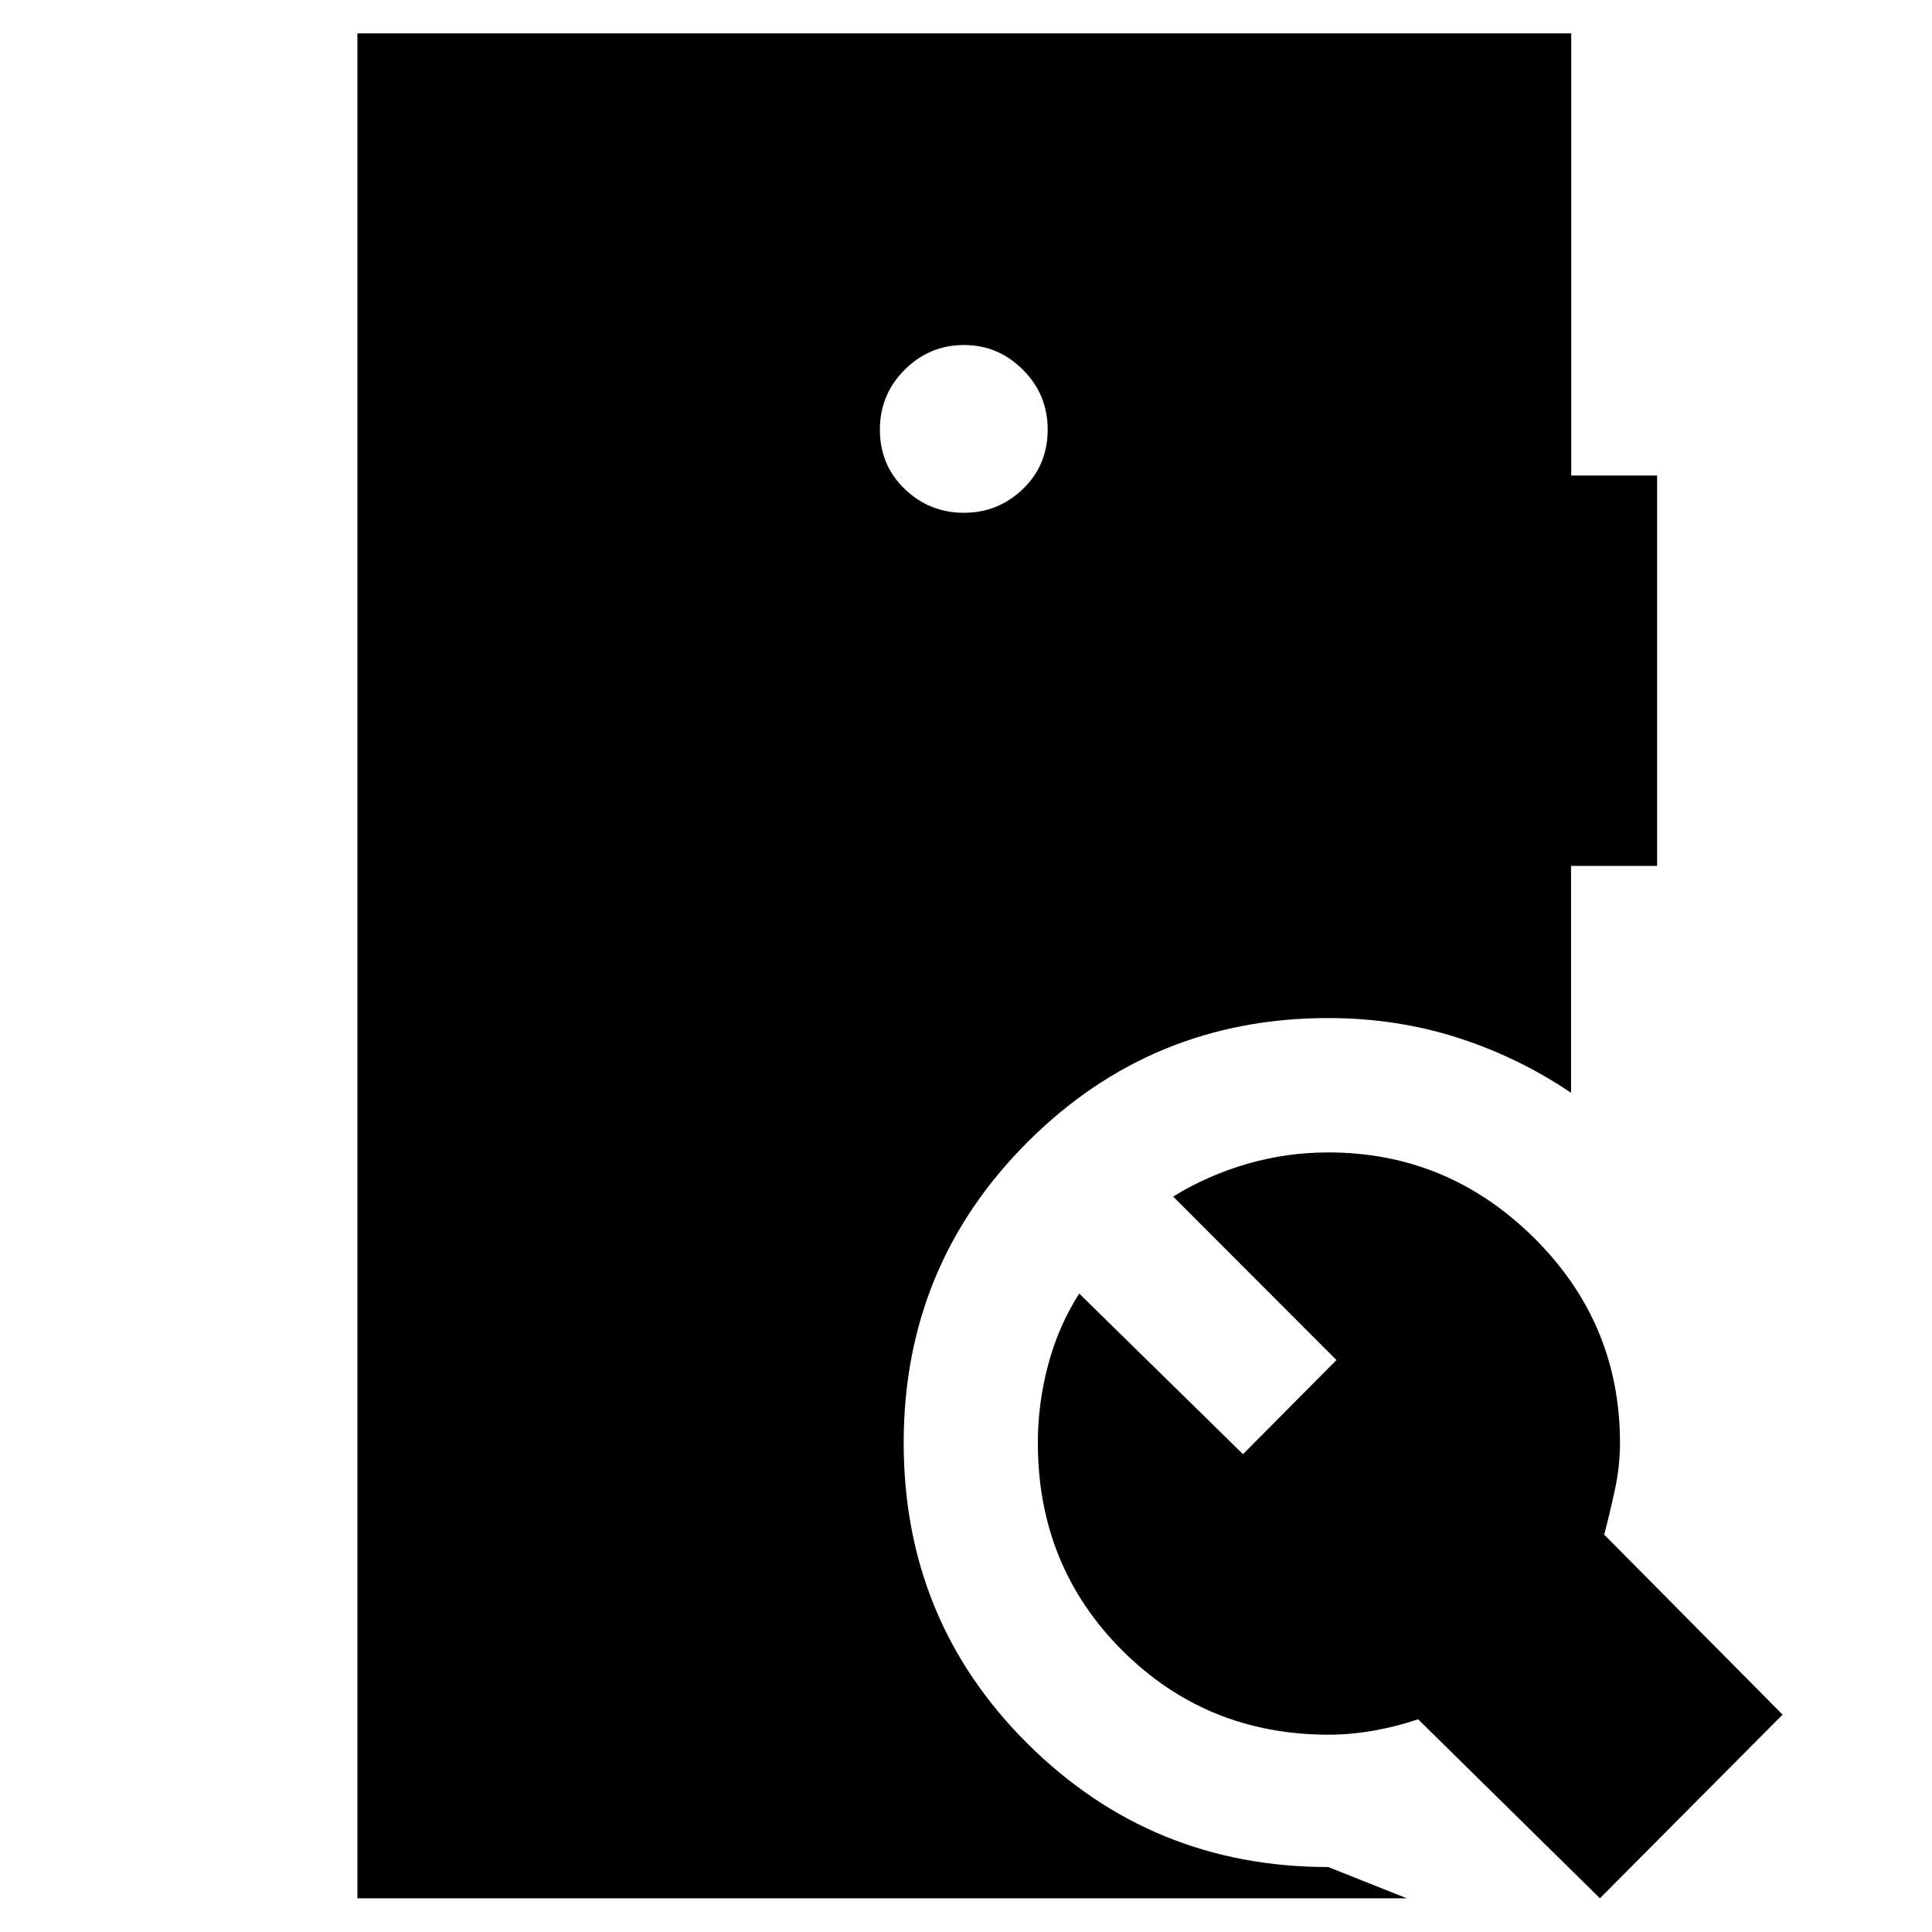 <svg xmlns="http://www.w3.org/2000/svg" height="40" viewBox="0 -960 960 960" width="40"><path d="M479.03-705.2q16.97 0 29.26-11.84 12.3-11.84 12.3-29.5 0-17.43-12.3-29.72-12.29-12.3-29.26-12.3-17.21 0-29.51 12.3-12.3 12.29-12.3 29.72 0 17.66 12.3 29.5t29.51 11.84ZM177.59-16.75v-926.66h603.14v219.71h42.68v193.96h-42.77V-417q-26.55-17.91-56.83-27.52-30.28-9.61-63.81-9.61-87.72 0-149.34 61.54-61.62 61.53-61.62 149.53 0 88.35 61.62 149.56Q572.28-32.28 660-32.28l39.01 15.53H177.59Zm617.41 0-90.36-88.97q-10.37 3.58-21.9 5.63t-22.46 2.05q-60.73 0-102.65-41.88-41.93-41.89-41.93-103.09 0-19.79 5.16-39.01 5.15-19.22 15.39-35.22l81.39 79.81 46.43-46.77-81.14-81.23q17.04-10.51 36.67-16.22 19.64-5.72 40.43-5.72 59.29 0 102.11 42.35 42.82 42.34 42.82 102.01 0 11.49-2.54 23.3-2.55 11.81-5.31 22.26l88.64 89.44L795-16.75Z"/></svg>